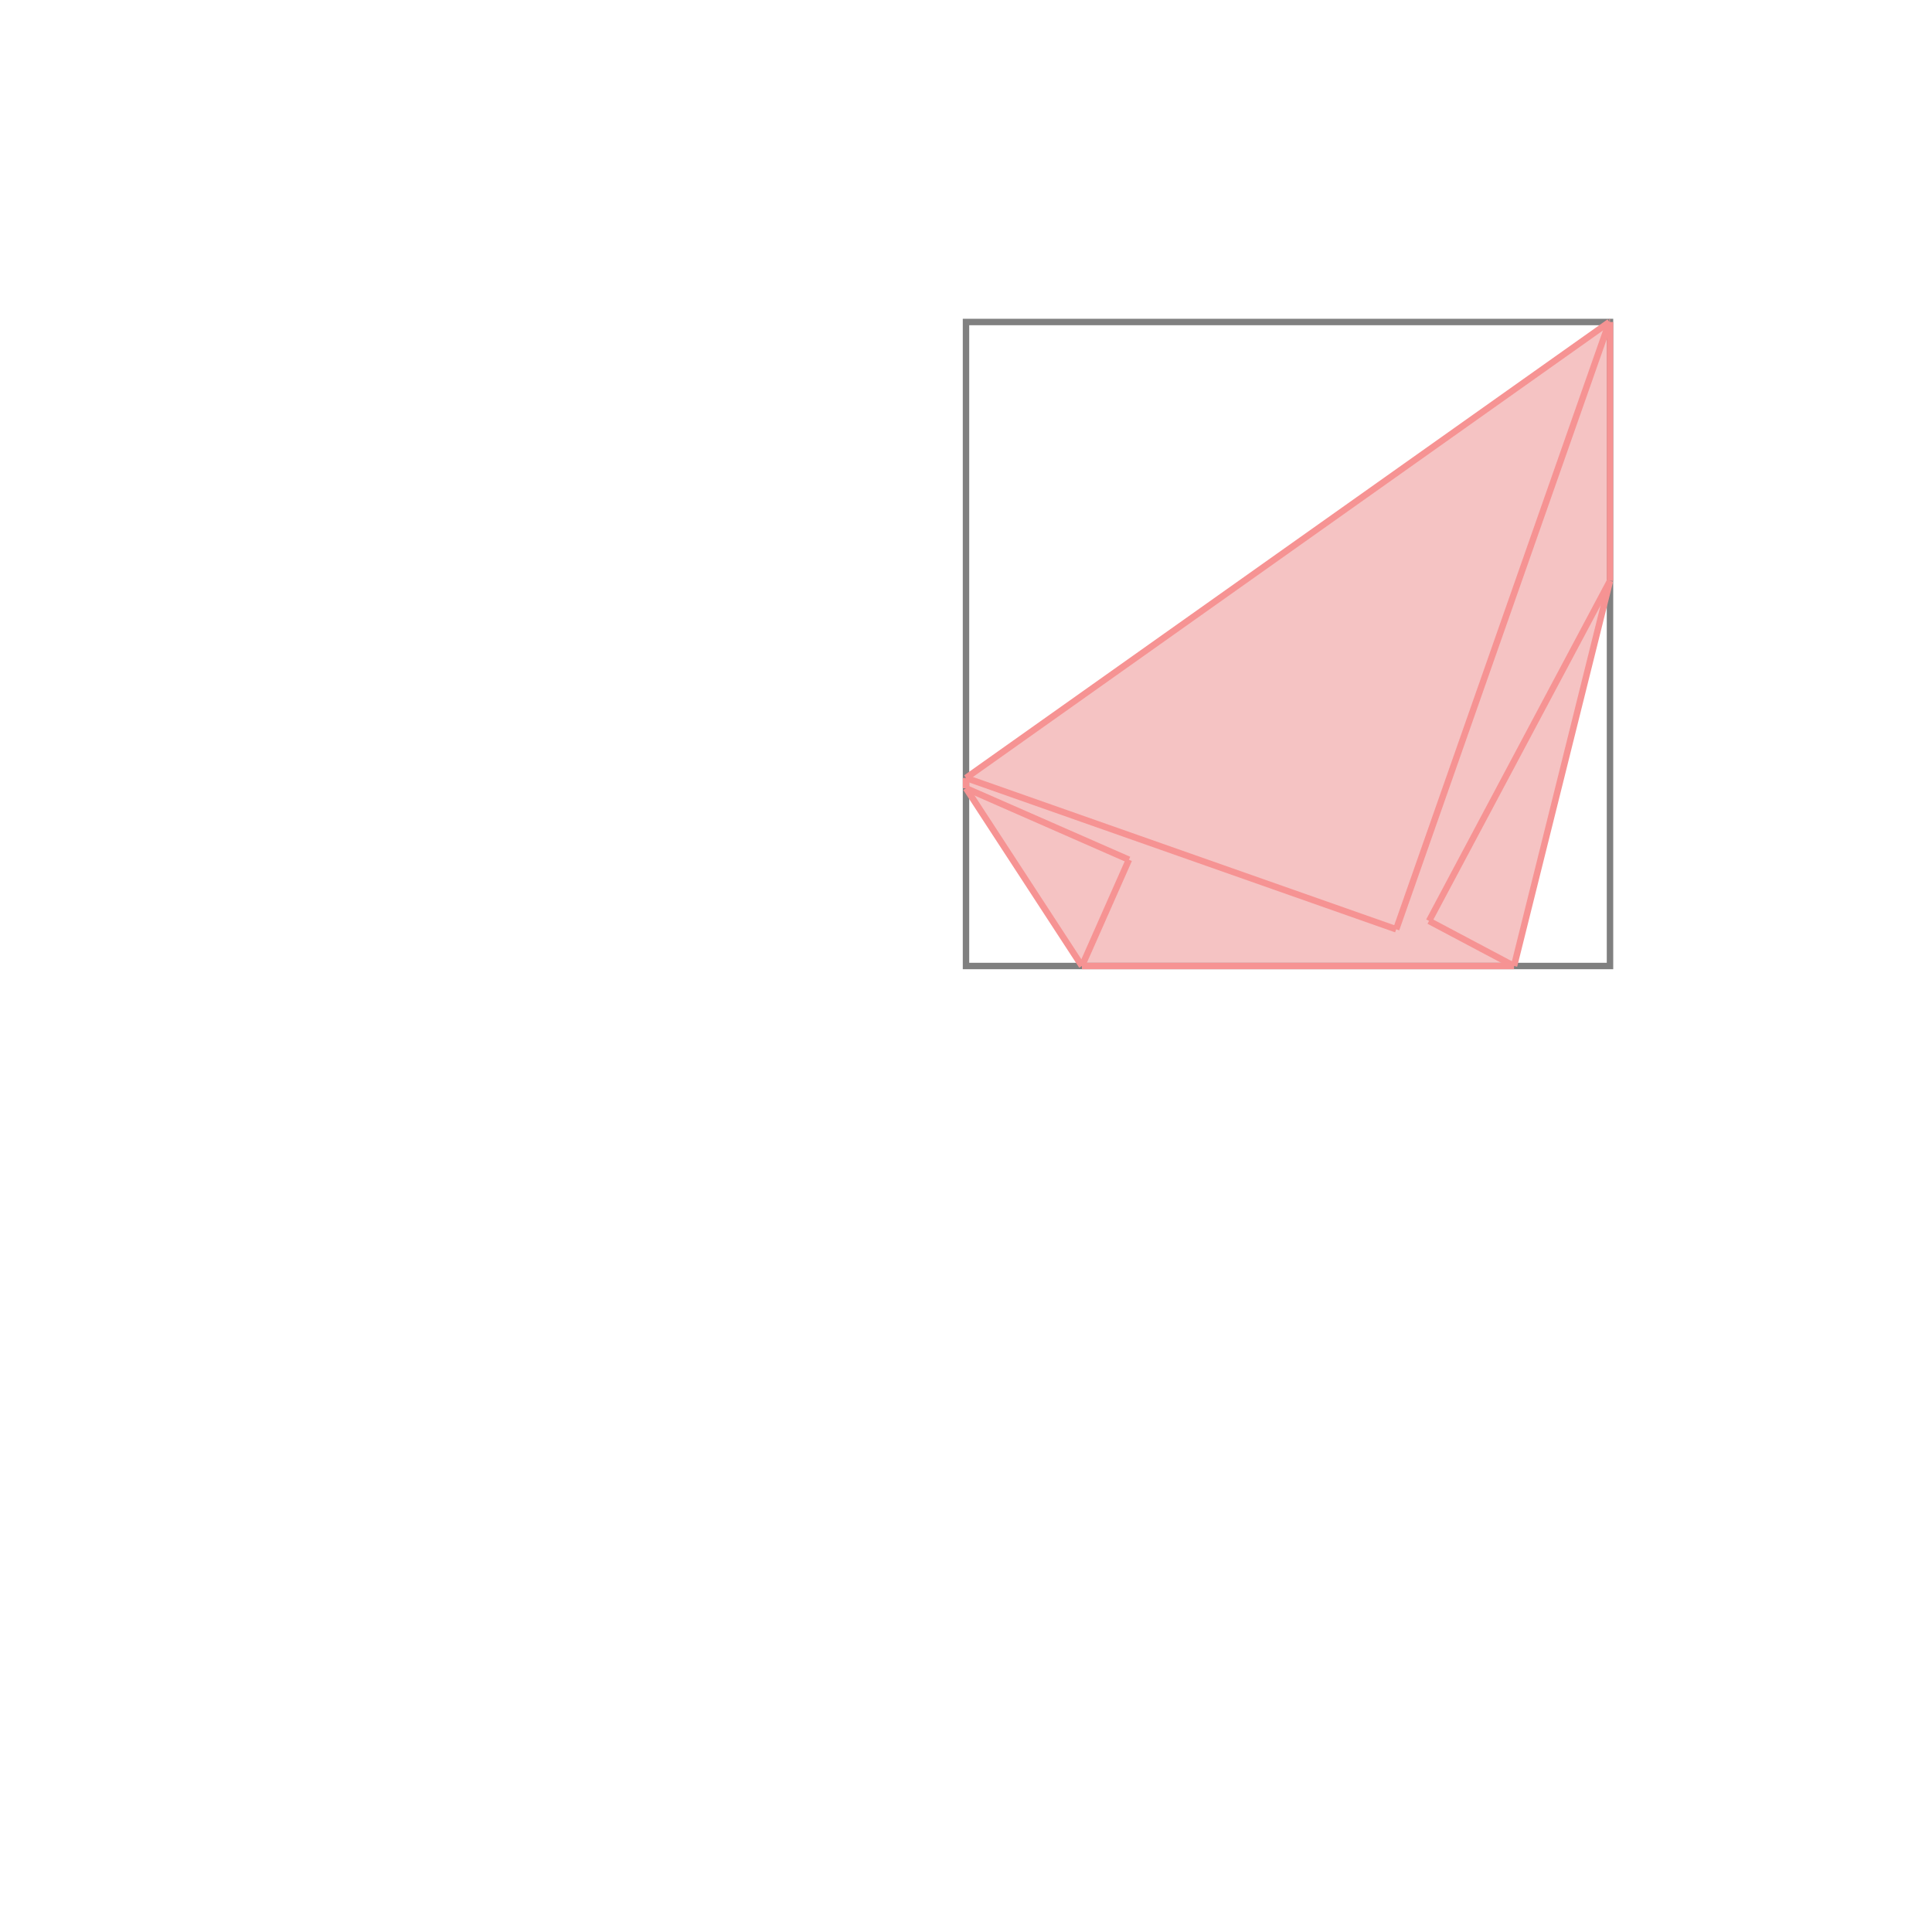 <svg xmlns="http://www.w3.org/2000/svg" viewBox="-1.5 -1.5 3 3">
<g transform="scale(1, -1)">
<path d="M0.18 0 L0.851 0 L1 0.598 L1 1 L0.999 1 L0 0.292 L0 0.276 z " fill="rgb(245,195,195)" />
<path d="M0 0 L1 0 L1 1 L0 1  z" fill="none" stroke="rgb(128,128,128)" stroke-width="0.01" />
<line x1="0.719" y1="0.07" x2="1" y2="0.598" style="stroke:rgb(246,147,147);stroke-width:0.01" />
<line x1="0.668" y1="0.057" x2="0.999" y2="1" style="stroke:rgb(246,147,147);stroke-width:0.01" />
<line x1="0.851" y1="0" x2="1" y2="0.598" style="stroke:rgb(246,147,147);stroke-width:0.01" />
<line x1="0.18" y1="0" x2="0.253" y2="0.165" style="stroke:rgb(246,147,147);stroke-width:0.01" />
<line x1="0.18" y1="0" x2="0.851" y2="0" style="stroke:rgb(246,147,147);stroke-width:0.01" />
<line x1="0" y1="0.276" x2="0" y2="0.292" style="stroke:rgb(246,147,147);stroke-width:0.01" />
<line x1="1" y1="0.598" x2="1" y2="1" style="stroke:rgb(246,147,147);stroke-width:0.01" />
<line x1="0.18" y1="0" x2="0" y2="0.276" style="stroke:rgb(246,147,147);stroke-width:0.01" />
<line x1="0" y1="0.292" x2="0.999" y2="1" style="stroke:rgb(246,147,147);stroke-width:0.01" />
<line x1="0.253" y1="0.165" x2="0" y2="0.276" style="stroke:rgb(246,147,147);stroke-width:0.01" />
<line x1="0.668" y1="0.057" x2="0" y2="0.292" style="stroke:rgb(246,147,147);stroke-width:0.01" />
<line x1="0.851" y1="0" x2="0.719" y2="0.07" style="stroke:rgb(246,147,147);stroke-width:0.01" />
<line x1="0.999" y1="1" x2="1" y2="1" style="stroke:rgb(246,147,147);stroke-width:0.01" />
</g>
</svg>
